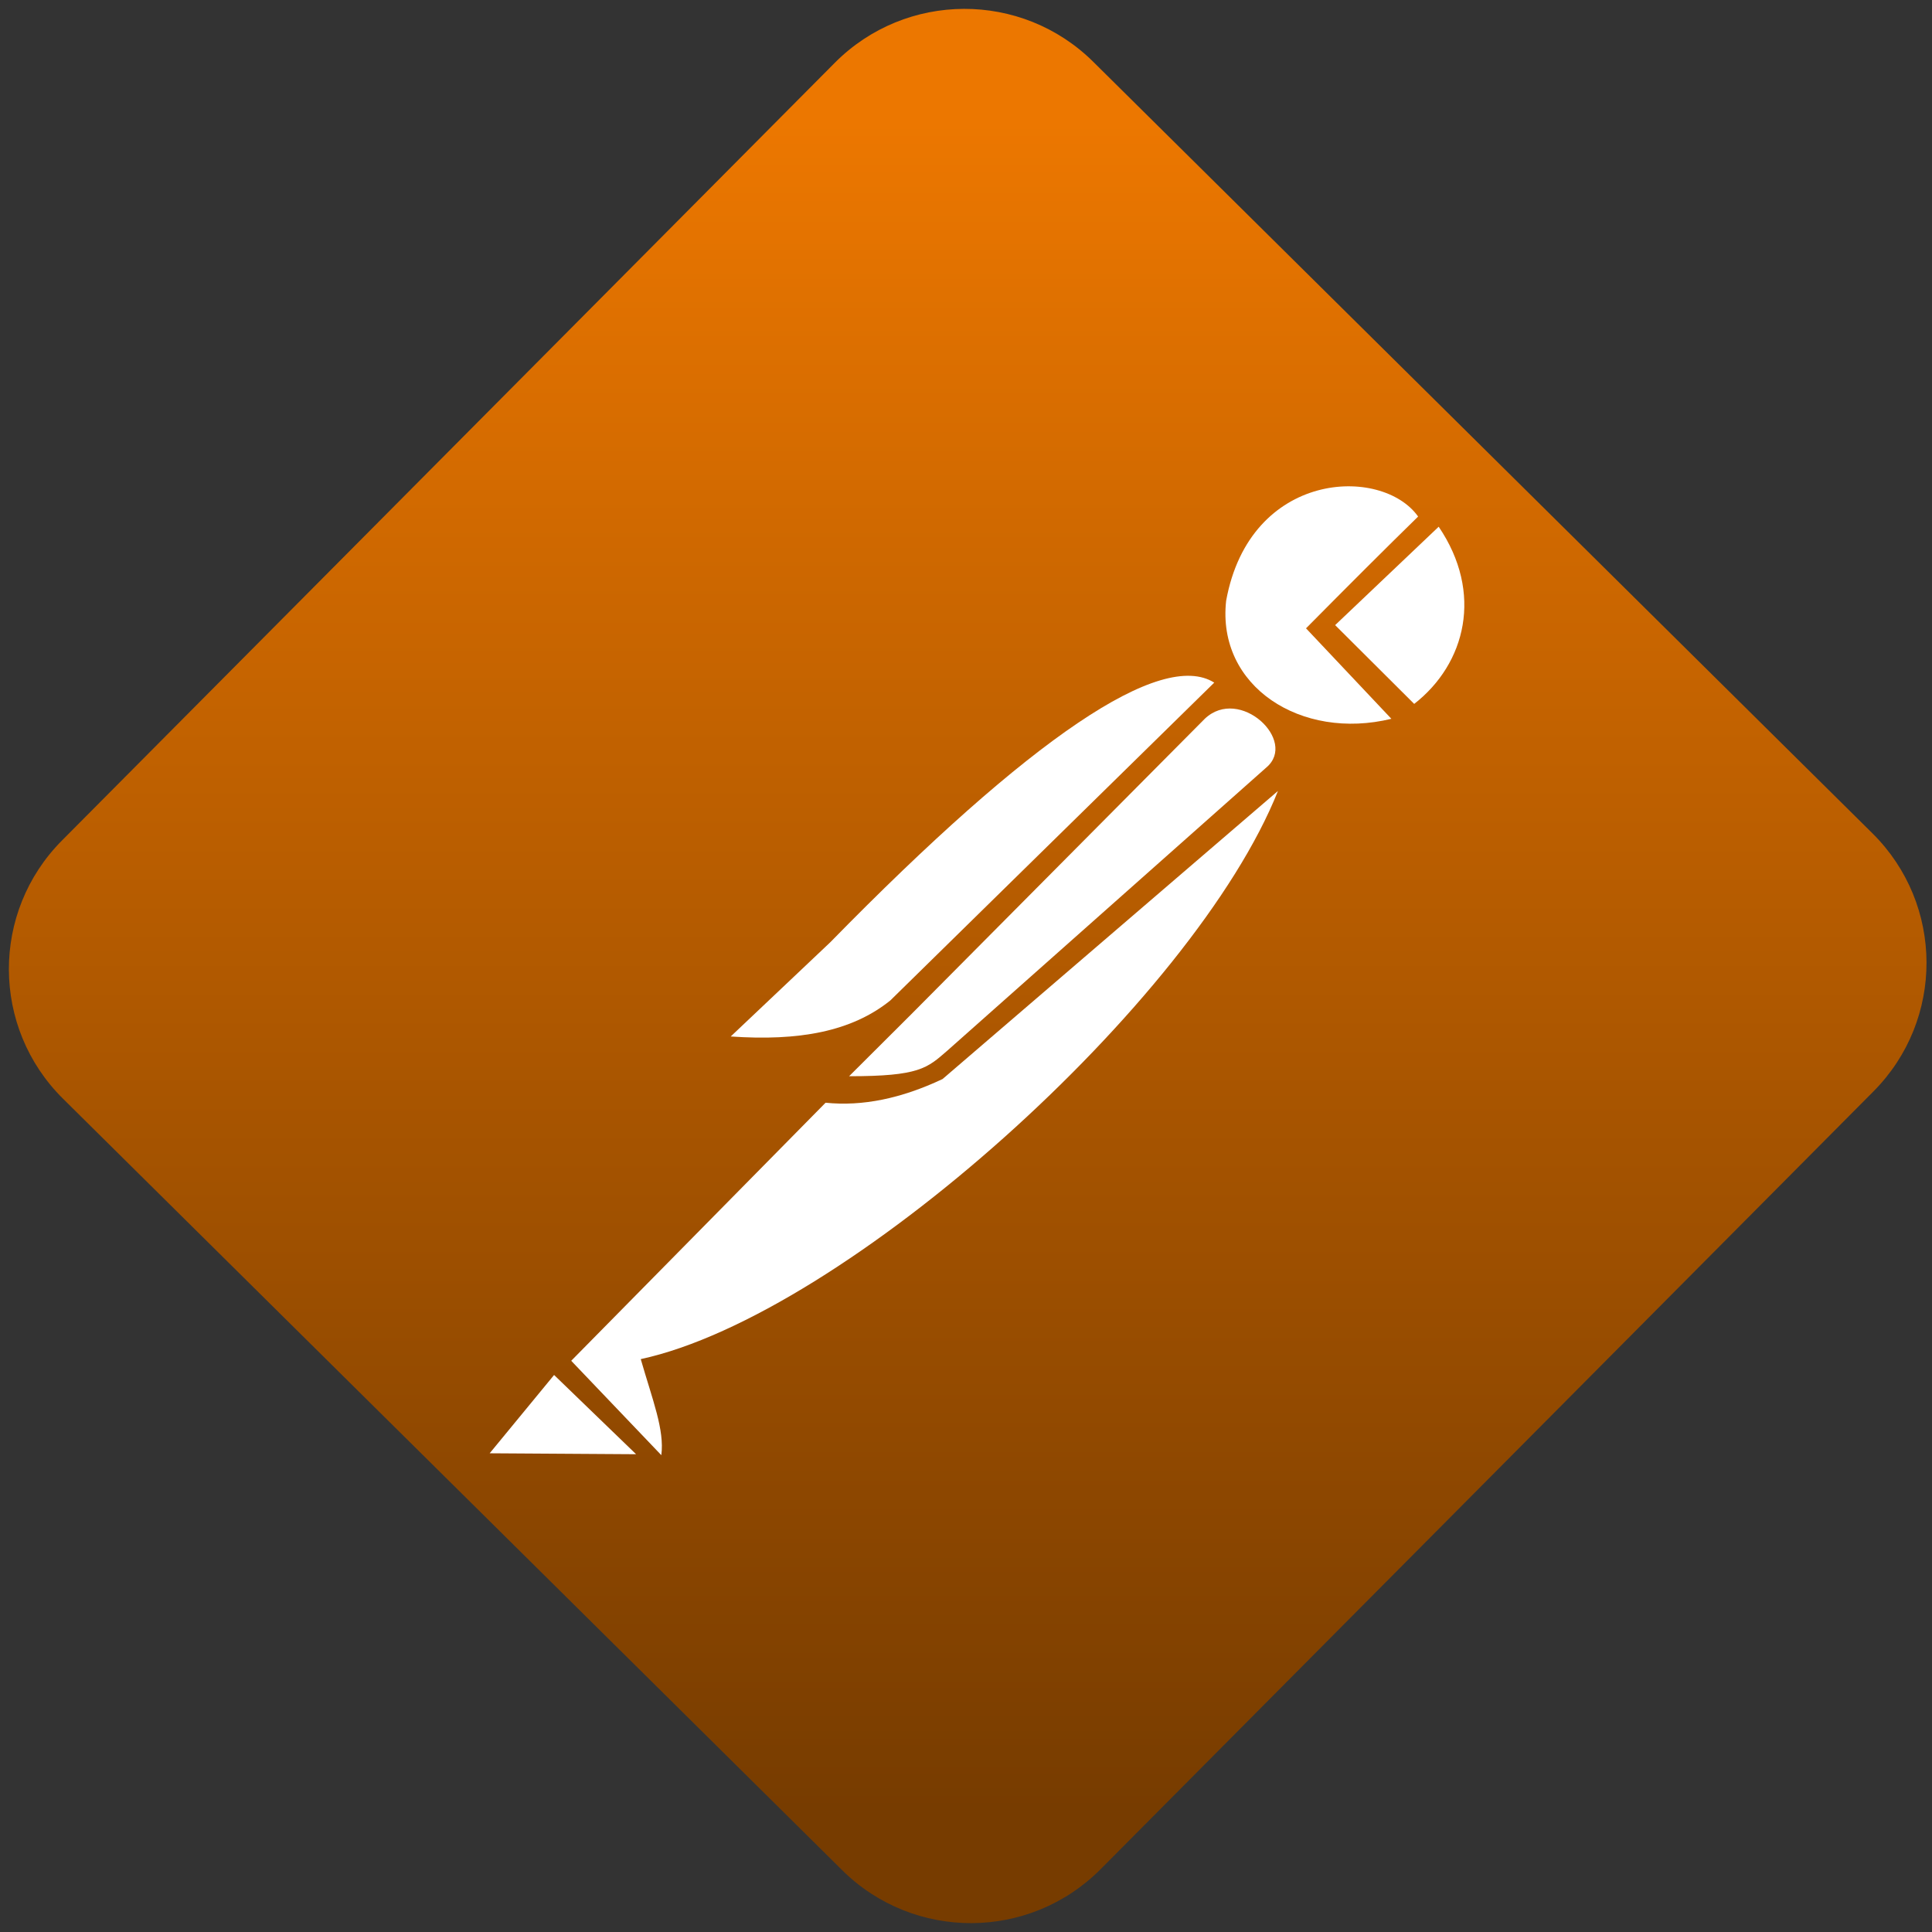 <svg width="64" height="64" viewBox="0 0 64 64" version="1.1"><rect x="0" y="0" width="64" height="64" fill="#333333" stroke="none"/><defs><linearGradient id="linear-pattern-0" gradientUnits="userSpaceOnUse" x1="0" y1="0" x2="0" y2="1" gradientTransform="matrix(60, 0, 0, 56, 0, 4)"><stop offset="0" stop-color="#ec7700" stop-opacity="1"/><stop offset="1" stop-color="#773c00" stop-opacity="1"/></linearGradient></defs><path fill="url(#linear-pattern-0)" fill-opacity="1" d="M 36.219 2.051 L 62.027 27.605 C 64.402 29.957 64.418 33.785 62.059 36.156 L 36.461 61.918 C 34.105 64.289 30.27 64.305 27.895 61.949 L 2.086 36.395 C -0.289 34.043 -0.305 30.215 2.051 27.844 L 27.652 2.082 C 30.008 -0.289 33.844 -0.305 36.219 2.051 Z M 36.219 2.051 " /><g transform="matrix(1.008,0,0,1.003,16.221,16.077)"><path fill-rule="nonzero" fill="rgb(100%, 100%, 100%)" fill-opacity="1" d="M 0 31.969 L 2.117 29.383 L 4.812 32 Z M 0 31.969 "/><path fill-rule="nonzero" fill="rgb(100%, 100%, 100%)" fill-opacity="1" d="M 2.68 28.914 L 5.641 32.031 C 5.75 31.195 5.352 30.211 4.965 28.859 C 11.656 27.406 23.156 17.031 25.906 10.094 L 14.883 19.609 C 13.531 20.25 12.258 20.516 11.039 20.391 Z M 2.68 28.914 "/><path fill-rule="nonzero" fill="rgb(100%, 100%, 100%)" fill-opacity="1" d="M 13.844 17.48 L 11.812 19.516 C 14.125 19.516 14.375 19.25 15.039 18.672 L 25.523 9.32 C 26.566 8.438 24.645 6.617 23.5 7.711 Z M 13.844 17.48 "/><path fill-rule="nonzero" fill="rgb(100%, 100%, 100%)" fill-opacity="1" d="M 13.168 17.012 C 11.891 18.047 10.156 18.359 7.922 18.203 L 11.195 15.09 C 17.797 8.312 22.074 5.422 23.812 6.516 Z M 13.168 17.012 "/><path fill-rule="nonzero" fill="rgb(100%, 100%, 100%)" fill-opacity="1" d="M 26.828 4.723 L 29.633 7.711 C 26.672 8.438 23.891 6.645 24.203 3.812 C 24.984 -0.5 29.32 -0.656 30.512 1.031 C 29.438 2.086 28.211 3.32 26.828 4.723 Z M 26.828 4.723 "/><path fill-rule="nonzero" fill="rgb(100%, 100%, 100%)" fill-opacity="1" d="M 30.383 7.219 L 27.785 4.617 L 31.188 1.367 C 32.664 3.555 32.078 5.891 30.383 7.219 Z M 30.383 7.219 "/></g></svg>
